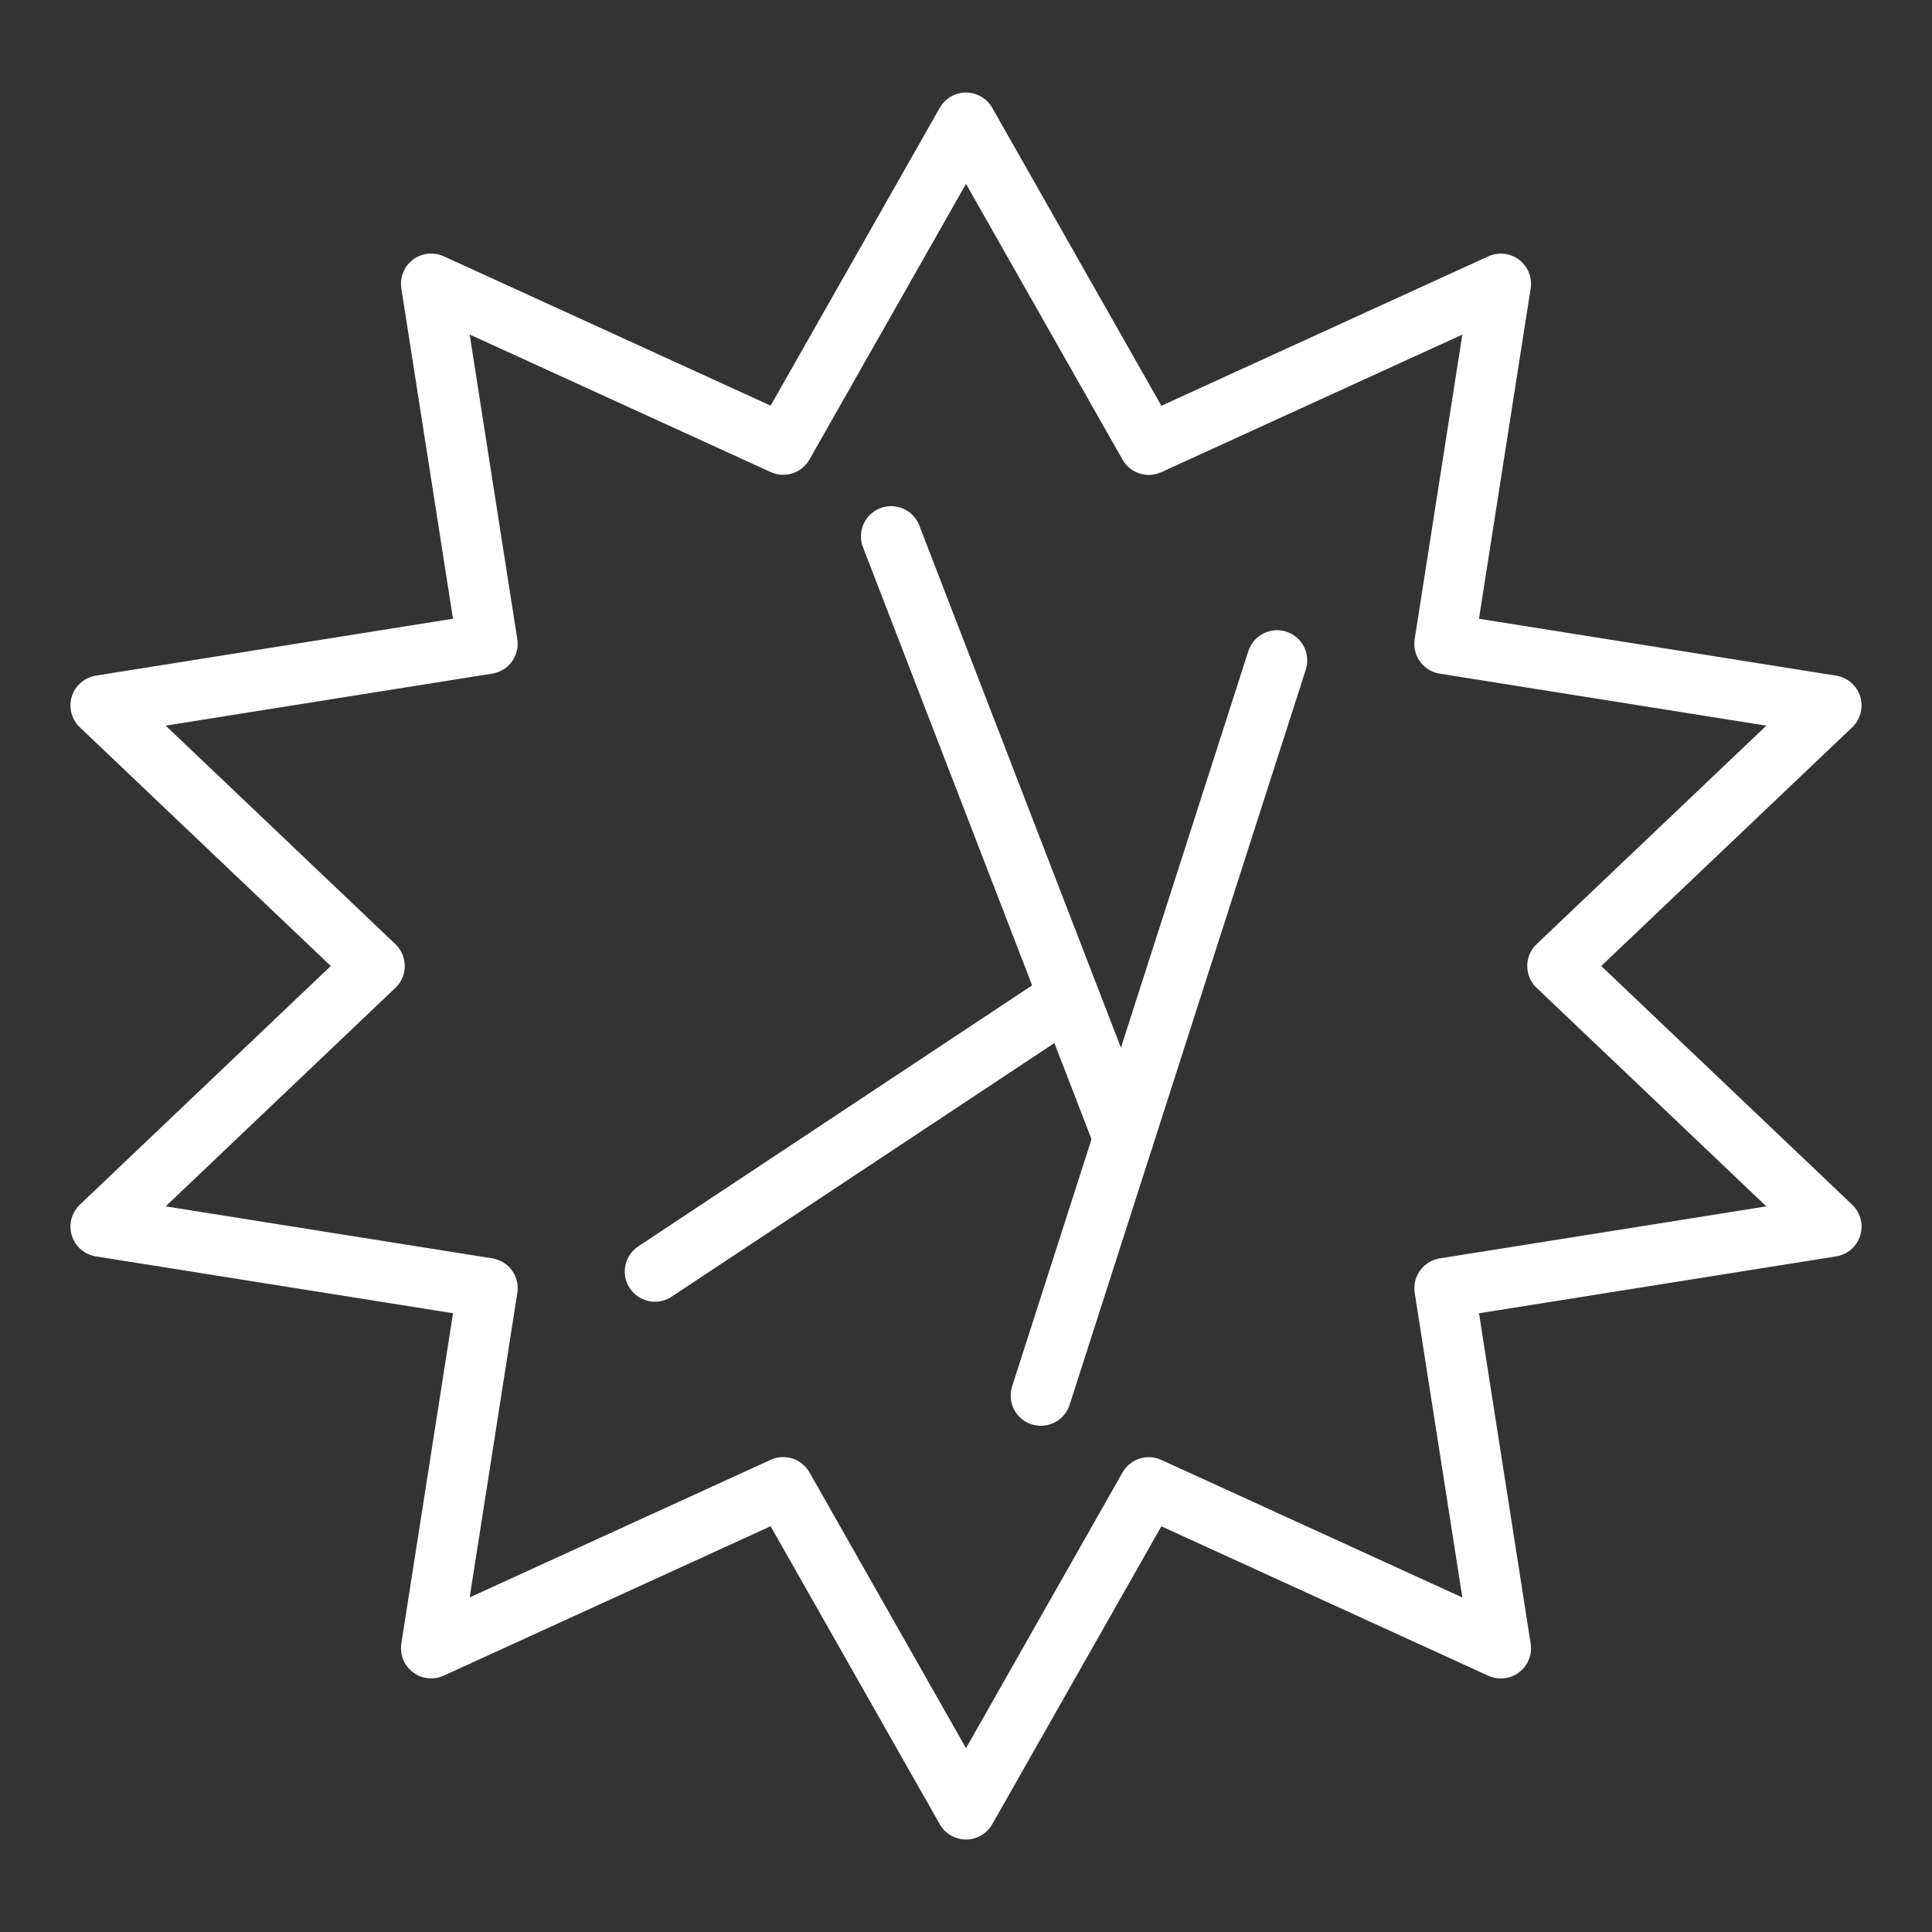 <ns0:svg xmlns:ns0="http://www.w3.org/2000/svg" id="a" viewBox="0 0 48 48" style="stroke-width:1.5px"><ns0:rect x="0" y="0" width="48" height="48" fill="#333333" stroke="none"/><ns0:defs style="stroke-width:1.5px"><ns0:style style="stroke-width:1.5px">.b{fill:none;stroke:#fff;stroke-linecap:round;stroke-linejoin:round;}</ns0:style></ns0:defs><ns0:line class="b" x1="16.272" y1="31.591" x2="26.51" y2="24.806" style="stroke-width:1.5px" /><ns0:line class="b" x1="27.914" y1="28.281" x2="22.14" y2="13.325" style="stroke-width:1.5px" /><ns0:line class="b" x1="31.728" y1="16.408" x2="25.86" y2="34.673" style="stroke-width:1.5px" /><ns0:polygon class="b" points="9.306 24 2.5 17.526 12.111 15.995 10.712 7.049 19.459 11.046 24 3.049 28.541 11.049 37.288 7.051 35.888 15.996 45.5 17.527 38.694 24 45.5 30.474 35.889 32.005 37.288 40.951 28.541 36.953 24 44.952 19.459 36.951 10.712 40.949 12.112 32.004 2.5 30.474 9.306 24" style="stroke-width:1.5px" /></ns0:svg>